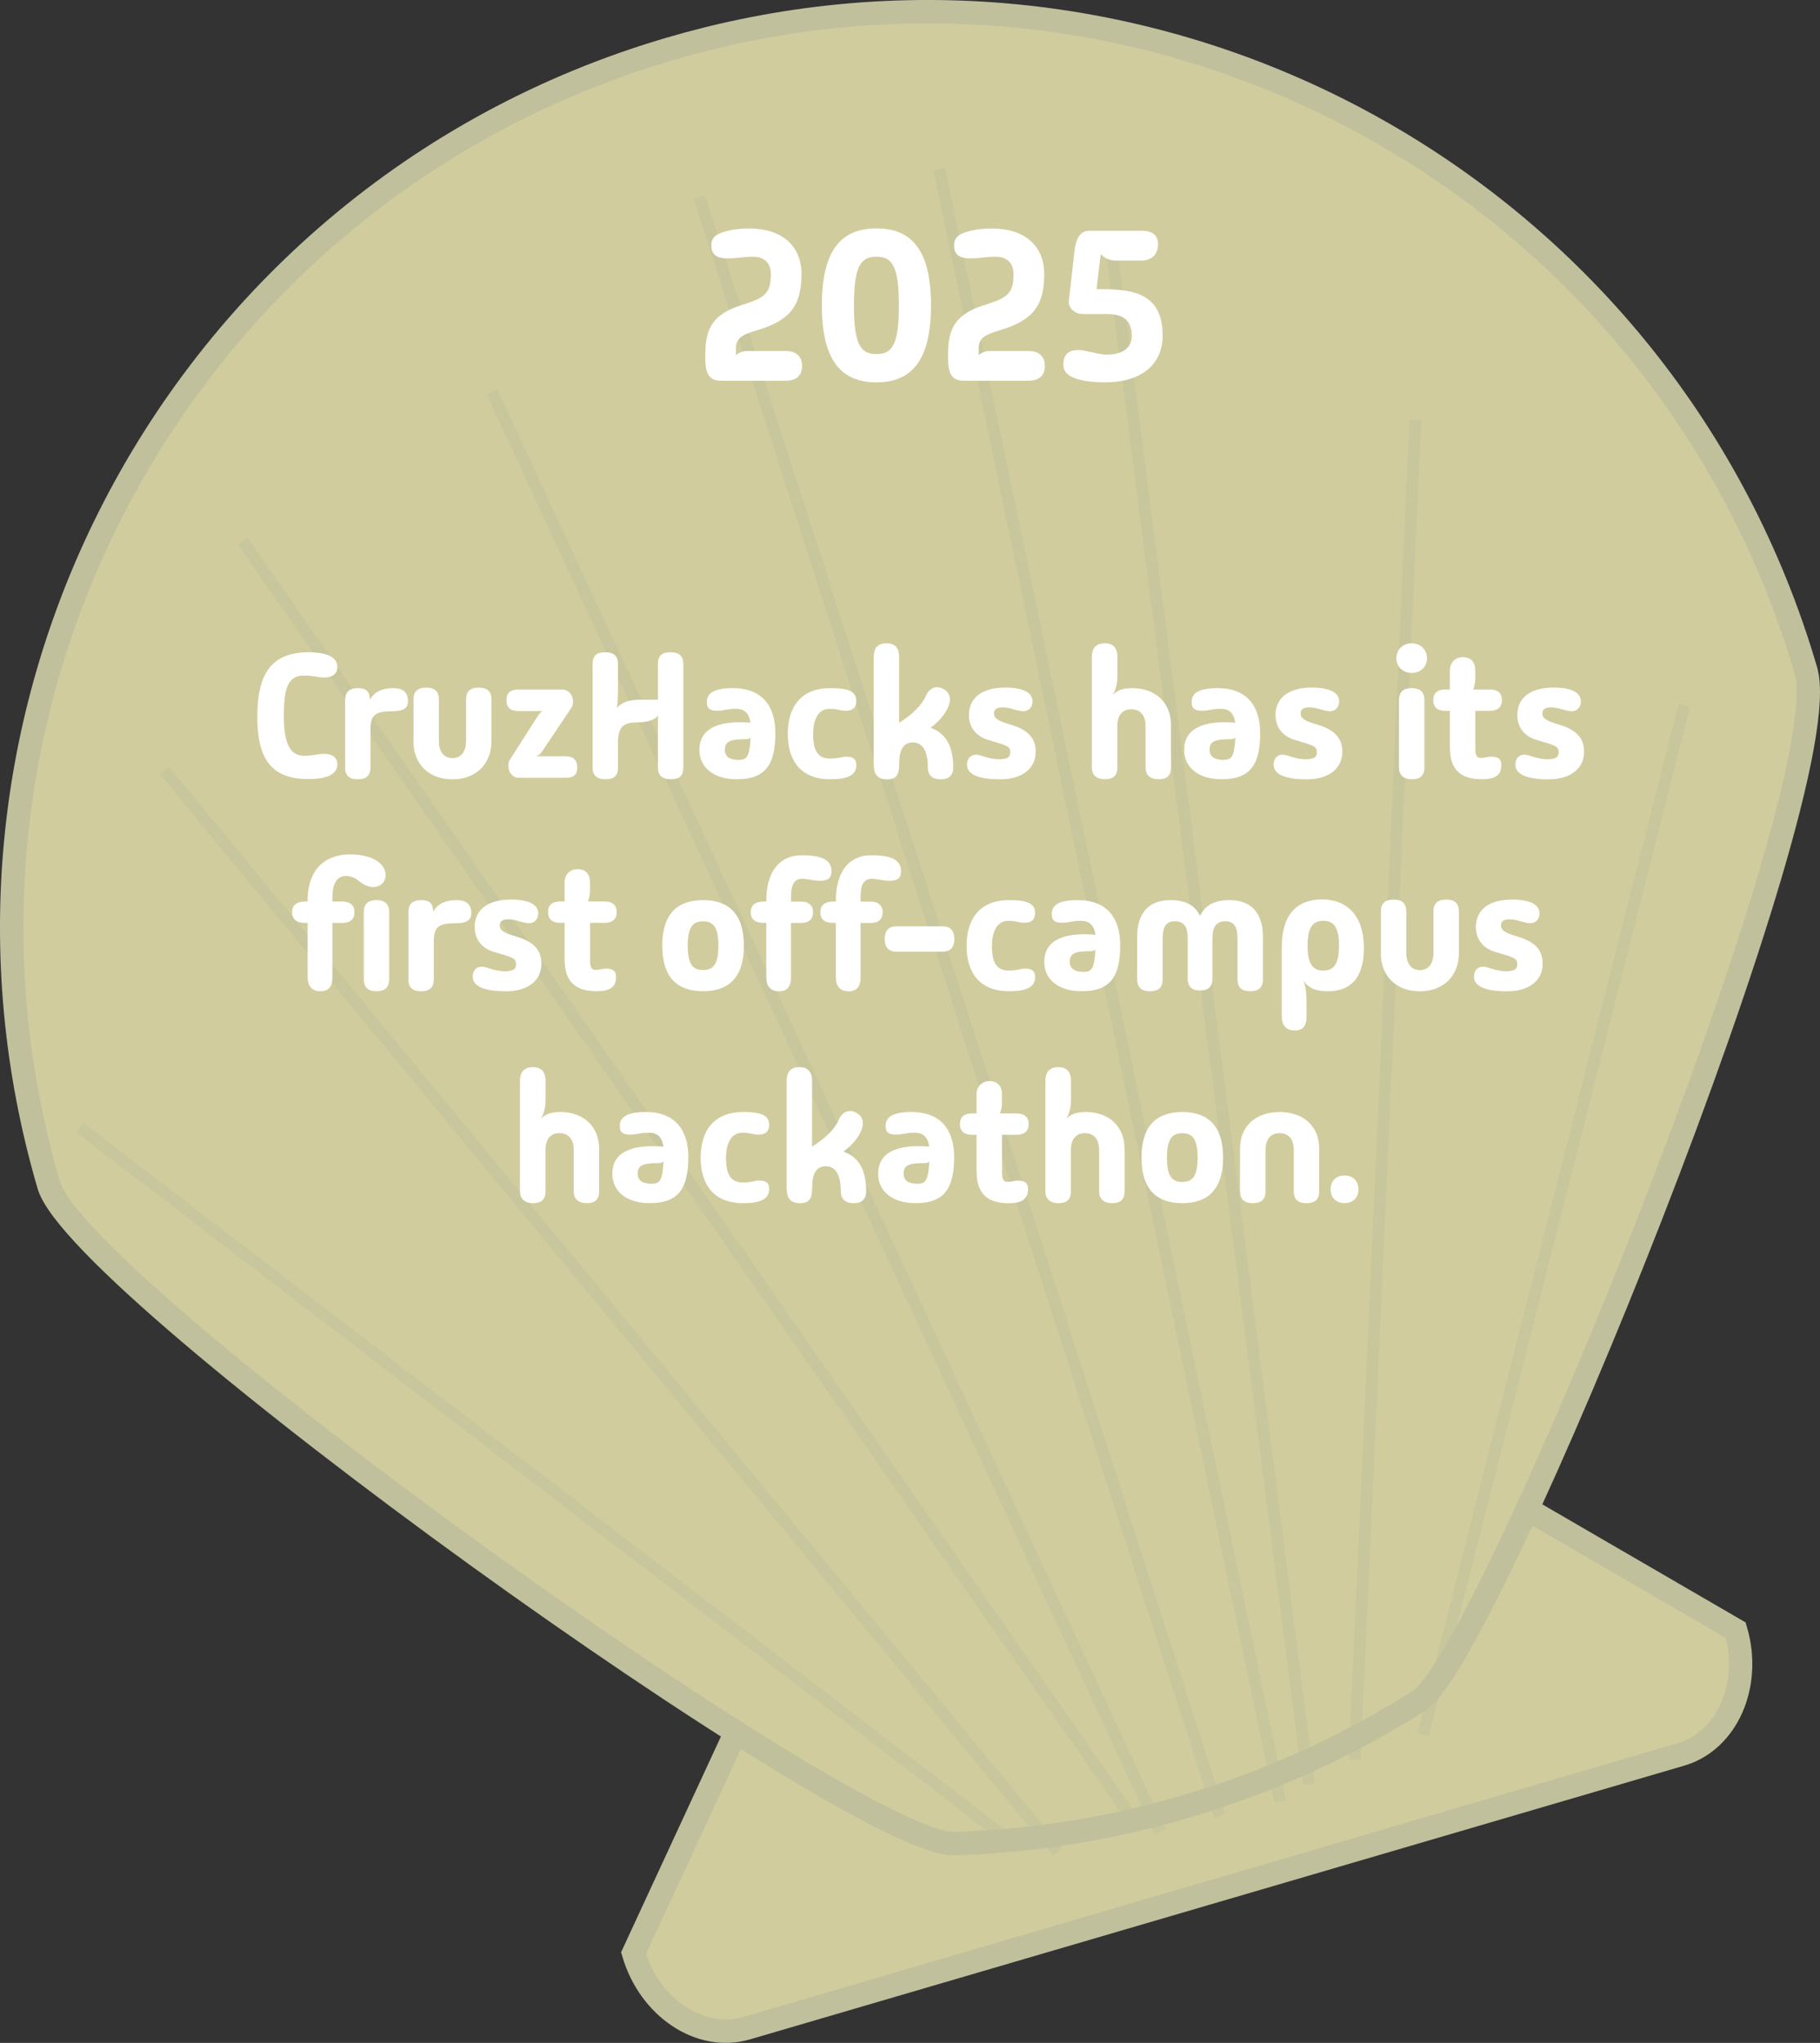<?xml version="1.0" encoding="UTF-8"?>
<svg id="Layer_1" xmlns="http://www.w3.org/2000/svg" viewBox="0 0 310.85 348.88">
  <rect x="0" y="0" width="310.85" height="348.88" fill="#333333" stroke="none"/>
  <defs>
    <style>
      .cls-1 {
        fill: #d1cc9d;
        stroke-width: 4px;
      }

      .cls-1, .cls-2 {
        stroke: #c1c09d;
        stroke-miterlimit: 10;
      }

      .cls-3, .cls-2 {
        isolation: isolate;
      }

      .cls-2 {
        fill: none;
        opacity: .5;
        stroke-width: 2px;
      }

      .cls-4 {
        fill: #fff;
      }
    </style>
  </defs>
  <path class="cls-1" d="M287.11,299.61l-159.61,46.76c-7.87,2.3-16.55-3.46-19.29-12.81l31.88-68.88,88.21-25.85,68.15,39.57c2.74,9.36-1.46,18.89-9.33,21.21h-.01Z"/>
  <path class="cls-1" d="M308.43,114.5c5.99,20.46-54.23,168.41-65.95,175.87-12.17,7.75-25.62,13.95-40.16,18.2-13.1,3.84-26.29,5.88-39.32,6.28-16.93.52-149.42-94.54-154.66-112.43C-3.24,162.86,1.53,122.4,18.66,88.27,37.45,50.87,71.11,21.04,114.44,8.35c2.14-.63,4.29-1.21,6.45-1.75,80.88-20.05,163.9,27.13,187.54,107.89h0Z"/>
  <path class="cls-2" d="M172.95,314.74L13.66,192.59"/>
  <path class="cls-2" d="M180.59,316.24L28.1,131.62"/>
  <path class="cls-2" d="M208.33,310.07L119.44,33.63"/>
  <path class="cls-2" d="M231.36,300.5l10.38-228.81"/>
  <path class="cls-2" d="M243.07,296.23l44.61-175.74"/>
  <path class="cls-2" d="M194.7,312.47L41.45,92.42"/>
  <path class="cls-2" d="M223.55,304.78L189.48,39.69"/>
  <path class="cls-2" d="M198.11,312.81L84.03,66.93"/>
  <path class="cls-2" d="M218.65,307.63L160.42,28.88"/>
  <g class="cls-3">
    <g class="cls-3">
      <path class="cls-4" d="M51.95,129.07c1.45,0,2.5-.33,3.38-.33,1.6,0,2.29.75,2.29,1.78,0,2.05-2.56,2.53-4.92,2.53-6.52,0-8.75-3.62-8.75-10.68s2.23-10.98,8.75-10.98c2.35,0,4.92.48,4.92,2.53,0,1.03-.69,1.78-2.29,1.78-.88,0-1.93-.33-3.38-.33-2.84,0-3.47,2.2-3.47,7s1.18,6.7,3.47,6.7h0Z"/>
    </g>
    <g class="cls-3">
      <path class="cls-4" d="M58.95,131.03v-11.43c0-1.45.72-2.08,2.17-2.08s2.05.57,2.05,1.99c.72-1.33,2.11-1.99,3.92-1.99s2.59.72,2.59,2.26c0,1.15-.78,1.69-2.72,1.69-2.87,0-3.68.63-3.68,3.14v6.43c0,1.39-.72,2.05-2.17,2.05s-2.17-.66-2.17-2.05h0Z"/>
    </g>
    <g class="cls-3">
      <path class="cls-4" d="M70.62,126.54v-7.06c0-1.39.69-2.05,2.17-2.05s2.17.66,2.17,2.05v7c0,1.9.84,2.99,2.32,2.99s2.32-1.09,2.32-2.99v-7c0-1.39.69-2.05,2.17-2.05s2.17.66,2.17,2.05v7.06c0,3.95-2.65,6.55-6.67,6.55s-6.67-2.59-6.67-6.55h.02Z"/>
    </g>
    <g class="cls-3">
      <path class="cls-4" d="M86.82,130.76c0-.39.09-.72.27-1.03l4.65-7.27c.45-.69.66-.91,1-1.03h-4.22c-1.36,0-2.02-.6-2.02-1.84s.66-1.84,2.02-1.84h7.45c1.09,0,1.9.9,1.9,2.08,0,.39-.09.72-.27,1.03l-4.92,7.33c-.39.6-.75.88-1.24.96h5.13c1.33,0,2.02.63,2.02,1.9s-.63,1.78-2.02,1.78h-7.99c-1,0-1.75-.91-1.75-2.08h-.01Z"/>
    </g>
    <g class="cls-3">
      <path class="cls-4" d="M101.21,131.06v-17.65c0-1.42.66-2.02,2.14-2.02s2.2.66,2.2,2.02v3.02c0,2.56-.06,3.95-.21,4.46,1.03-1.03,2.08-1.39,4.07-1.39h2.96v-6.09c0-1.42.66-2.02,2.14-2.02s2.2.66,2.2,2.02v17.65c0,1.39-.63,2.02-2.11,2.02s-2.23-.63-2.23-2.02v-8.93c-.24.72-1.72,1.24-3.5,1.24-2.53,0-3.32.84-3.32,3.59v4.1c0,1.39-.63,2.02-2.11,2.02s-2.23-.63-2.23-2.02h0Z"/>
    </g>
    <g class="cls-3">
      <path class="cls-4" d="M119.46,128.05c0-3.5,3.02-5.1,8.72-4.62-.27-1.84-1.21-2.38-2.47-2.38-1.54,0-2.02.33-3.2.33-1.09,0-1.78-.27-1.78-1.45,0-1.66,1.36-2.41,4.46-2.41,4.92,0,7.24,3.02,7.24,7.69,0,5.4-1.72,7.87-6.58,7.87-4.01,0-6.4-2.05-6.4-5.04h.01ZM126.12,129.77c1.51,0,1.87-.57,2.08-3.8-.21.21-.54.27-.87.27-2.65,0-3.53.39-3.53,1.81,0,1.12.78,1.72,2.32,1.72Z"/>
    </g>
    <g class="cls-3">
      <path class="cls-4" d="M134.55,125.33c0-4.68,2.32-7.81,7.24-7.81,3.11,0,4.46.54,4.46,2.2,0,1.18-.69,1.66-1.78,1.66-1.18,0-1.24-.33-2.78-.33-2.14,0-2.81,2.2-2.81,4.28s.36,4.22,2.84,4.22c1.54,0,2.05-.33,2.75-.33,1.09,0,1.78.27,1.78,1.45,0,1.66-1.36,2.41-4.46,2.41-4.92,0-7.24-3.08-7.24-7.75Z"/>
    </g>
    <g class="cls-3">
      <path class="cls-4" d="M149.23,130.73v-18.52c0-1.45.6-2.35,2.17-2.35s2.17.91,2.17,2.35v11.22c2.14-1.3,3.92-3.05,4.53-4.52.57-1.36,1.69-1.9,2.93-1.3.81.39,1.27,1.09,1.21,1.93-.06,1.45-1.48,3.47-3.32,4.74,2.32.81,3.89,2.78,3.89,6.76,0,1.39-.75,2.05-2.14,2.05s-2.2-.66-2.2-2.05c0-2.93-1-4.25-2.53-4.25-1.42,0-2.35.94-2.35,3.5,0,2.32-.66,2.81-2.17,2.81s-2.17-.91-2.17-2.35l-.02-.02Z"/>
      <path class="cls-4" d="M165.16,130.58c0-1.03.6-1.69,1.54-1.69.39,0,.6.06,1.72.42.48.15,1.39.36,2.14.36,1.45,0,1.99-.33,1.99-1.18,0-1.03-.42-1.15-3.71-2.11-2.02-.57-3.35-2.08-3.35-4.25,0-3.05,2.35-4.71,6.21-4.71,2.9,0,4.65.81,4.65,2.35,0,.97-.6,1.69-1.57,1.69-.39,0-.94-.12-1.69-.33-.57-.18-1.21-.33-1.87-.33-1,0-1.45.36-1.45,1.03,0,.81.6,1.27,2.78,1.9,2.99.88,4.34,2.26,4.34,4.68,0,2.81-2.29,4.68-6.06,4.68s-5.67-.88-5.67-2.5h0Z"/>
    </g>
    <g class="cls-3">
      <path class="cls-4" d="M188.71,133.08c-1.39,0-2.23-.69-2.23-2.02v-18.85c0-1.57.75-2.35,2.2-2.35s2.17.78,2.17,2.35v3.23c0,1.15-.21,2.14-.78,3.26.69-.84,1.81-1.18,3.32-1.18,3.95,0,6.61,2.47,6.61,6.3v7.24c0,1.39-.69,2.02-2.11,2.02s-2.23-.69-2.23-2.02v-7.06c0-1.87-.9-2.87-2.44-2.87s-2.38,1.03-2.38,2.87v7.06c0,1.39-.69,2.02-2.11,2.02h-.02Z"/>
    </g>
    <g class="cls-3">
      <path class="cls-4" d="M202.26,128.05c0-3.5,3.02-5.1,8.72-4.62-.27-1.84-1.21-2.38-2.47-2.38-1.54,0-2.02.33-3.2.33-1.09,0-1.78-.27-1.78-1.45,0-1.66,1.36-2.41,4.46-2.41,4.92,0,7.24,3.02,7.24,7.69,0,5.4-1.72,7.87-6.58,7.87-4.01,0-6.4-2.05-6.4-5.04h0ZM208.92,129.77c1.51,0,1.87-.57,2.08-3.8-.21.21-.54.27-.88.27-2.65,0-3.53.39-3.53,1.81,0,1.12.78,1.72,2.32,1.72h0Z"/>
    </g>
    <g class="cls-3">
      <path class="cls-4" d="M217.53,130.58c0-1.03.6-1.69,1.54-1.69.39,0,.6.06,1.72.42.48.15,1.39.36,2.14.36,1.45,0,1.99-.33,1.99-1.18,0-1.03-.42-1.15-3.71-2.11-2.02-.57-3.35-2.08-3.35-4.25,0-3.05,2.35-4.71,6.21-4.71,2.9,0,4.65.81,4.65,2.35,0,.97-.6,1.69-1.57,1.69-.39,0-.93-.12-1.69-.33-.57-.18-1.21-.33-1.87-.33-1,0-1.45.36-1.45,1.03,0,.81.6,1.27,2.78,1.9,2.99.88,4.34,2.26,4.34,4.68,0,2.81-2.29,4.68-6.06,4.68s-5.67-.88-5.67-2.5h0Z"/>
    </g>
    <g class="cls-3">
      <path class="cls-4" d="M238.49,112.42c0-1.48,1.12-2.56,2.62-2.56s2.62,1.09,2.62,2.56-1.12,2.5-2.62,2.5-2.62-1.09-2.62-2.5ZM241.17,133.08c-1.39,0-2.23-.63-2.23-2.02v-11.49c0-1.27.6-2.05,2.17-2.05s2.17.78,2.17,2.05v11.49c0,1.39-.69,2.02-2.11,2.02Z"/>
    </g>
    <g class="cls-3">
      <path class="cls-4" d="M247.63,127.68v-6.28h-.79c-1.33,0-2.05-.66-2.05-1.84s.72-1.81,2.05-1.81h.79v-3.26c0-1.33.9-2.26,2.23-2.26s2.11.84,2.11,2.2v1.48c0,.66-.15,1.42-.36,1.84h2.87c1.33,0,2.05.63,2.05,1.81s-.72,1.84-2.05,1.84h-2.5v6.37c0,1.21.24,1.66.91,1.66.84,0,1.09-.21,1.75-.21,1.09,0,1.78.27,1.78,1.45,0,1.66-1,2.41-3.29,2.41-3.74,0-5.49-1.72-5.49-5.4h-.01Z"/>
    </g>
    <g class="cls-3">
      <path class="cls-4" d="M258.82,130.58c0-1.03.6-1.69,1.54-1.69.39,0,.6.06,1.72.42.48.15,1.39.36,2.14.36,1.45,0,1.99-.33,1.99-1.18,0-1.03-.42-1.15-3.71-2.11-2.02-.57-3.35-2.08-3.35-4.25,0-3.05,2.35-4.71,6.21-4.71,2.9,0,4.65.81,4.65,2.35,0,.97-.6,1.69-1.57,1.69-.39,0-.93-.12-1.69-.33-.57-.18-1.21-.33-1.87-.33-1,0-1.45.36-1.45,1.03,0,.81.6,1.27,2.78,1.9,2.99.88,4.34,2.26,4.34,4.68,0,2.81-2.29,4.68-6.06,4.68s-5.67-.88-5.67-2.5h0Z"/>
    </g>
    <g class="cls-3">
      <path class="cls-4" d="M52.54,166.9v-9.29h-.42c-1.51,0-2.23-.63-2.23-1.81s.72-1.84,2.23-1.84h.42v-.12c0-6,3.65-7.93,7.21-7.93,4.4,0,6.12,1.93,6.12,3.53,0,1.12-.84,2.05-2.14,2.05-.69,0-1.57-.3-2.62-1.18-.48-.39-1.27-.72-2.02-.72-1.18,0-2.32.81-2.32,3.65v.72h1.72c1.33,0,2.05.66,2.05,1.84s-.72,1.81-2.05,1.81h-1.72v9.29c0,1.66-.72,2.38-2.05,2.38-1.57,0-2.17-1.03-2.17-2.38h-.01ZM62.13,167.23v-11.46c0-1.27.6-2.05,2.17-2.05s2.17.78,2.17,2.05v11.46c0,1.27-.6,2.05-2.17,2.05s-2.17-.78-2.17-2.05Z"/>
    </g>
    <g class="cls-3">
      <path class="cls-4" d="M69.76,167.23v-11.43c0-1.45.72-2.08,2.17-2.08s2.05.57,2.05,1.99c.72-1.33,2.11-1.99,3.92-1.99s2.59.72,2.59,2.26c0,1.15-.78,1.69-2.72,1.69-2.87,0-3.68.63-3.68,3.14v6.43c0,1.39-.72,2.05-2.17,2.05s-2.17-.66-2.17-2.05h.01Z"/>
    </g>
    <g class="cls-3">
      <path class="cls-4" d="M80.74,166.78c0-1.03.6-1.69,1.54-1.69.39,0,.6.06,1.72.42.48.15,1.39.36,2.14.36,1.45,0,1.99-.33,1.99-1.18,0-1.03-.42-1.15-3.71-2.11-2.02-.57-3.35-2.08-3.35-4.25,0-3.05,2.35-4.71,6.21-4.71,2.9,0,4.65.81,4.65,2.35,0,.97-.6,1.69-1.57,1.69-.39,0-.94-.12-1.69-.33-.57-.18-1.21-.33-1.87-.33-1,0-1.45.36-1.45,1.03,0,.81.6,1.27,2.78,1.9,2.99.88,4.34,2.26,4.34,4.68,0,2.81-2.29,4.68-6.06,4.68s-5.67-.88-5.67-2.5h0Z"/>
    </g>
    <g class="cls-3">
      <path class="cls-4" d="M96.43,163.88v-6.28h-.78c-1.33,0-2.05-.66-2.05-1.84s.72-1.81,2.05-1.81h.78v-3.26c0-1.33.9-2.26,2.23-2.26s2.11.84,2.11,2.2v1.48c0,.66-.15,1.42-.36,1.84h2.87c1.33,0,2.05.63,2.05,1.81s-.72,1.84-2.05,1.84h-2.5v6.37c0,1.21.24,1.66.91,1.66.84,0,1.09-.21,1.75-.21,1.09,0,1.78.27,1.78,1.45,0,1.66-1,2.41-3.29,2.41-3.74,0-5.49-1.72-5.49-5.4h-.01Z"/>
    </g>
    <g class="cls-3">
      <path class="cls-4" d="M113.11,161.5c0-5.49,2.65-7.78,6.97-7.78s6.97,2.29,6.97,7.78-2.65,7.78-6.97,7.78-6.97-2.29-6.97-7.78ZM122.7,161.5c0-3.32-.97-4.16-2.62-4.16s-2.62.84-2.62,4.16.97,4.16,2.62,4.16,2.62-.84,2.62-4.16Z"/>
    </g>
    <g class="cls-3">
      <path class="cls-4" d="M130.88,166.9v-9.29h-.42c-1.51,0-2.23-.63-2.23-1.81s.72-1.84,2.23-1.84h.42v-.12c0-4.68,1.99-7.78,6.12-7.78h.27c3.32.06,4.74.91,4.74,2.72,0,1.33-.75,1.63-1.99,1.63-1.09,0-1.66-.24-2.81-.33h-.18c-1.6,0-1.93,1.39-1.93,3.17v.72h1.72c1.33,0,2.05.66,2.05,1.84s-.72,1.81-2.05,1.81h-1.72v9.29c0,1.66-.72,2.38-2.05,2.38-1.57,0-2.17-1.03-2.17-2.38h0Z"/>
    </g>
    <g class="cls-3">
      <path class="cls-4" d="M142.76,166.9v-9.29h-.42c-1.51,0-2.23-.63-2.23-1.81s.72-1.84,2.23-1.84h.42v-.12c0-4.68,1.99-7.78,6.12-7.78h.27c3.32.06,4.74.91,4.74,2.72,0,1.33-.75,1.63-1.99,1.63-1.09,0-1.66-.24-2.81-.33h-.18c-1.6,0-1.93,1.39-1.93,3.17v.72h1.72c1.33,0,2.05.66,2.05,1.84s-.72,1.81-2.05,1.81h-1.72v9.29c0,1.66-.72,2.38-2.05,2.38-1.57,0-2.17-1.03-2.17-2.38h0Z"/>
    </g>
    <g class="cls-3">
      <path class="cls-4" d="M151.11,160.36c0-1.57.78-2.17,2.05-2.17h7.78c1.27,0,2.05.6,2.05,2.17s-.78,2.17-2.05,2.17h-7.78c-1.27,0-2.05-.6-2.05-2.17Z"/>
    </g>
    <g class="cls-3">
      <path class="cls-4" d="M165.09,161.53c0-4.68,2.32-7.81,7.24-7.81,3.11,0,4.46.54,4.46,2.2,0,1.18-.69,1.66-1.78,1.66-1.18,0-1.24-.33-2.78-.33-2.14,0-2.81,2.2-2.81,4.28s.36,4.22,2.84,4.22c1.54,0,2.05-.33,2.75-.33,1.09,0,1.78.27,1.78,1.45,0,1.66-1.36,2.41-4.46,2.41-4.92,0-7.24-3.08-7.24-7.75Z"/>
    </g>
    <g class="cls-3">
      <path class="cls-4" d="M178.36,164.25c0-3.5,3.02-5.1,8.72-4.62-.27-1.84-1.21-2.38-2.47-2.38-1.54,0-2.02.33-3.2.33-1.09,0-1.78-.27-1.78-1.45,0-1.66,1.36-2.41,4.46-2.41,4.92,0,7.24,3.02,7.24,7.69,0,5.4-1.72,7.87-6.58,7.87-4.01,0-6.4-2.05-6.4-5.04h0ZM185.02,165.97c1.51,0,1.87-.57,2.08-3.8-.21.21-.54.27-.87.27-2.66,0-3.53.39-3.53,1.81,0,1.12.79,1.72,2.32,1.72h0Z"/>
    </g>
    <g class="cls-3">
      <path class="cls-4" d="M194.22,167.23v-7.24c0-4.1,2.02-6.27,5.67-6.27,2.56,0,4.16.84,5.07,2.68.9-1.84,2.5-2.68,5.07-2.68,3.65,0,5.67,2.17,5.67,6.27v7.24c0,1.39-.69,2.05-2.17,2.05s-2.17-.66-2.17-2.05v-7c0-2.05-.66-2.9-2.11-2.9s-2.17.94-2.17,2.9v6.88c0,1.39-.69,2.05-2.11,2.05s-2.11-.66-2.11-2.05v-6.88c0-1.96-.66-2.9-2.17-2.9s-2.11.94-2.11,2.9v7c0,1.39-.69,2.05-2.17,2.05s-2.17-.66-2.17-2.05h-.02Z"/>
    </g>
    <g class="cls-3">
      <path class="cls-4" d="M218.92,173.63v-11.89c0-5.46,2.53-8.14,6.88-8.14s7.15,2.87,7.15,8.3-2.56,7.39-6.15,7.39c-2.11,0-3.41-.6-4.16-1.84.42,1.24.51,2.08.51,4.43v1.75c0,1.6-.63,2.35-2.02,2.35s-2.2-.81-2.2-2.35h0ZM228.7,161.5c0-3.29-1-4.25-2.68-4.25s-2.69.96-2.69,4.25,1,4.25,2.69,4.25,2.68-.97,2.68-4.25Z"/>
    </g>
    <g class="cls-3">
      <path class="cls-4" d="M235.85,162.74v-7.06c0-1.39.69-2.05,2.17-2.05s2.17.66,2.17,2.05v7c0,1.9.84,2.99,2.32,2.99s2.32-1.09,2.32-2.99v-7c0-1.39.69-2.05,2.17-2.05s2.17.66,2.17,2.05v7.06c0,3.95-2.65,6.55-6.67,6.55s-6.67-2.59-6.67-6.55h.02Z"/>
    </g>
    <g class="cls-3">
      <path class="cls-4" d="M251.75,166.78c0-1.03.6-1.69,1.54-1.69.39,0,.6.06,1.72.42.48.15,1.39.36,2.14.36,1.45,0,1.99-.33,1.99-1.18,0-1.03-.42-1.15-3.71-2.11-2.02-.57-3.35-2.08-3.35-4.25,0-3.05,2.35-4.71,6.21-4.71,2.9,0,4.65.81,4.65,2.35,0,.97-.6,1.69-1.57,1.69-.39,0-.93-.12-1.69-.33-.57-.18-1.21-.33-1.87-.33-1,0-1.45.36-1.45,1.03,0,.81.6,1.27,2.78,1.9,2.99.88,4.34,2.26,4.34,4.68,0,2.81-2.29,4.68-6.06,4.68s-5.67-.88-5.67-2.5h0Z"/>
    </g>
    <g class="cls-3">
      <path class="cls-4" d="M91.04,205.47c-1.39,0-2.23-.69-2.23-2.02v-18.85c0-1.57.75-2.35,2.2-2.35s2.17.79,2.17,2.35v3.23c0,1.15-.21,2.14-.78,3.26.69-.85,1.81-1.18,3.32-1.18,3.95,0,6.61,2.47,6.61,6.3v7.24c0,1.39-.69,2.02-2.11,2.02s-2.23-.69-2.23-2.02v-7.06c0-1.87-.9-2.87-2.44-2.87s-2.38,1.03-2.38,2.87v7.06c0,1.39-.69,2.02-2.11,2.02h-.02Z"/>
    </g>
    <g class="cls-3">
      <path class="cls-4" d="M104.59,200.44c0-3.5,3.02-5.1,8.72-4.62-.27-1.84-1.21-2.38-2.47-2.38-1.54,0-2.02.33-3.2.33-1.09,0-1.78-.27-1.78-1.45,0-1.66,1.36-2.41,4.46-2.41,4.92,0,7.24,3.02,7.24,7.69,0,5.4-1.72,7.87-6.58,7.87-4.01,0-6.4-2.05-6.4-5.04h.01ZM111.25,202.16c1.51,0,1.87-.57,2.08-3.8-.21.21-.54.27-.88.27-2.65,0-3.53.39-3.53,1.81,0,1.12.78,1.72,2.32,1.72h0Z"/>
    </g>
    <g class="cls-3">
      <path class="cls-4" d="M119.67,197.72c0-4.68,2.32-7.81,7.24-7.81,3.11,0,4.46.54,4.46,2.2,0,1.18-.69,1.66-1.78,1.66-1.18,0-1.24-.33-2.78-.33-2.14,0-2.81,2.2-2.81,4.28s.36,4.22,2.84,4.22c1.54,0,2.05-.33,2.75-.33,1.09,0,1.78.27,1.78,1.45,0,1.66-1.36,2.41-4.46,2.41-4.92,0-7.24-3.08-7.24-7.75Z"/>
    </g>
    <g class="cls-3">
      <path class="cls-4" d="M134.36,203.12v-18.52c0-1.45.6-2.35,2.17-2.35s2.17.91,2.17,2.35v11.22c2.14-1.3,3.92-3.05,4.53-4.53.57-1.36,1.69-1.9,2.93-1.3.81.39,1.27,1.09,1.21,1.93-.06,1.45-1.48,3.47-3.32,4.74,2.32.81,3.89,2.78,3.89,6.76,0,1.39-.75,2.05-2.14,2.05s-2.2-.66-2.2-2.05c0-2.93-1-4.25-2.53-4.25-1.42,0-2.35.94-2.35,3.5,0,2.32-.66,2.8-2.17,2.8s-2.17-.9-2.17-2.35h-.02Z"/>
    </g>
    <g class="cls-3">
      <path class="cls-4" d="M149.99,200.44c0-3.5,3.02-5.1,8.72-4.62-.27-1.84-1.21-2.38-2.47-2.38-1.54,0-2.02.33-3.2.33-1.09,0-1.78-.27-1.78-1.45,0-1.66,1.36-2.41,4.46-2.41,4.92,0,7.24,3.02,7.24,7.69,0,5.4-1.72,7.87-6.58,7.87-4.01,0-6.4-2.05-6.4-5.04h0ZM156.65,202.16c1.51,0,1.87-.57,2.08-3.8-.21.21-.54.27-.87.27-2.65,0-3.53.39-3.53,1.81,0,1.12.78,1.72,2.32,1.72h0Z"/>
    </g>
    <g class="cls-3">
      <path class="cls-4" d="M166.79,200.08v-6.28h-.79c-1.33,0-2.05-.66-2.05-1.84s.72-1.81,2.05-1.81h.79v-3.26c0-1.33.9-2.26,2.23-2.26s2.11.84,2.11,2.2v1.48c0,.66-.15,1.42-.36,1.84h2.87c1.33,0,2.05.63,2.05,1.81s-.72,1.84-2.05,1.84h-2.5v6.37c0,1.21.24,1.66.91,1.66.84,0,1.09-.21,1.75-.21,1.09,0,1.78.27,1.78,1.45,0,1.66-1,2.41-3.29,2.41-3.74,0-5.49-1.72-5.49-5.4h0Z"/>
    </g>
    <g class="cls-3">
      <path class="cls-4" d="M180.78,205.47c-1.39,0-2.23-.69-2.23-2.02v-18.85c0-1.57.75-2.35,2.2-2.35s2.17.79,2.17,2.35v3.23c0,1.15-.21,2.14-.78,3.26.69-.85,1.81-1.18,3.32-1.18,3.95,0,6.61,2.47,6.61,6.3v7.24c0,1.39-.69,2.02-2.11,2.02s-2.23-.69-2.23-2.02v-7.06c0-1.87-.91-2.87-2.44-2.87s-2.38,1.03-2.38,2.87v7.06c0,1.39-.69,2.02-2.11,2.02h-.02Z"/>
      <path class="cls-4" d="M194.96,197.69c0-5.49,2.66-7.78,6.97-7.78s6.97,2.29,6.97,7.78-2.65,7.78-6.97,7.78-6.97-2.29-6.97-7.78ZM204.55,197.69c0-3.32-.97-4.16-2.62-4.16s-2.62.84-2.62,4.16.96,4.16,2.62,4.16,2.62-.85,2.62-4.16Z"/>
    </g>
    <g class="cls-3">
      <path class="cls-4" d="M211.79,203.42v-7.24c0-3.86,2.68-6.27,6.76-6.27s6.76,2.41,6.76,6.27v7.24c0,1.39-.69,2.05-2.17,2.05s-2.17-.66-2.17-2.05v-7c0-1.9-.88-2.9-2.41-2.9s-2.41,1-2.41,2.9v7c0,1.39-.69,2.05-2.17,2.05s-2.17-.66-2.17-2.05h-.02Z"/>
    </g>
    <g class="cls-3">
      <path class="cls-4" d="M227.26,203.12c0-1.42.94-2.38,2.38-2.38s2.38.97,2.38,2.38-.97,2.35-2.38,2.35-2.38-.96-2.38-2.35Z"/>
    </g>
  </g>
  <g class="cls-3">
    <g class="cls-3">
      <path class="cls-4" d="M120.48,60.18c0-4.31,1.61-6.69,6.21-8.08,3.73-1.21,4.97-1.79,4.97-5.26,0-1.61-.8-3-3.11-3-1.35,0-2.92.29-4.24.29-1.97,0-2.82-.69-2.82-2.23,0-.99.48-1.68,1.54-2.08,1.24-.51,3.03-.8,4.9-.8,5.59,0,8.96,2.92,8.96,7.79,0,5.45-1.97,7.93-7.68,9.62-2.71.8-3.51,1.46-3.51,3.11v1.13c.44-.44,1.17-.73,1.94-.73h6.54c1.79,0,2.81.91,2.81,2.56s-.99,2.52-2.81,2.52h-11.15c-2.78,0-2.56-2.85-2.56-4.83h0Z"/>
    </g>
    <g class="cls-3">
      <path class="cls-4" d="M140.37,52.17c0-9.54,3.36-13.16,9.32-13.16s9.32,3.62,9.32,13.16-3.44,13.13-9.32,13.13-9.32-3.58-9.32-13.13ZM153.53,52.17c0-6.76-1.17-8.33-3.84-8.33s-3.84,1.57-3.84,8.33,1.17,8.3,3.84,8.3,3.84-1.54,3.84-8.3Z"/>
    </g>
    <g class="cls-3">
      <path class="cls-4" d="M161.93,60.18c0-4.31,1.61-6.69,6.21-8.08,3.73-1.21,4.97-1.79,4.97-5.26,0-1.61-.8-3-3.11-3-1.35,0-2.92.29-4.24.29-1.97,0-2.81-.69-2.81-2.23,0-.99.47-1.68,1.54-2.08,1.24-.51,3.04-.8,4.9-.8,5.59,0,8.96,2.92,8.96,7.79,0,5.45-1.97,7.93-7.68,9.62-2.71.8-3.51,1.46-3.51,3.11v1.13c.44-.44,1.17-.73,1.94-.73h6.54c1.79,0,2.82.91,2.82,2.56s-.99,2.52-2.82,2.52h-11.15c-2.78,0-2.56-2.85-2.56-4.83h0Z"/>
    </g>
    <g class="cls-3">
      <path class="cls-4" d="M181.61,62.33c0-1.68.8-2.56,2.6-2.56,1.21,0,3.4.8,4.79.8,2.52,0,4.31-.99,4.31-3.25,0-3.44-2.67-3.69-4.35-3.69h-3.98c-1.5,0-2.41-1.02-2.45-2.05l.99-8.7c.22-1.9.8-3.47,2.56-3.47h8.88c1.83,0,2.82.69,2.82,2.34s-1.02,2.74-2.82,2.74h-4.57c-.84,0-1.79-.4-2.38-1.1,0-.07-.73,6-.73,6,6-.07,11.3.51,11.3,7.93,0,5.12-3.95,7.97-9.69,7.97-2.23,0-7.28-.18-7.28-2.96Z"/>
    </g>
  </g>
</svg>